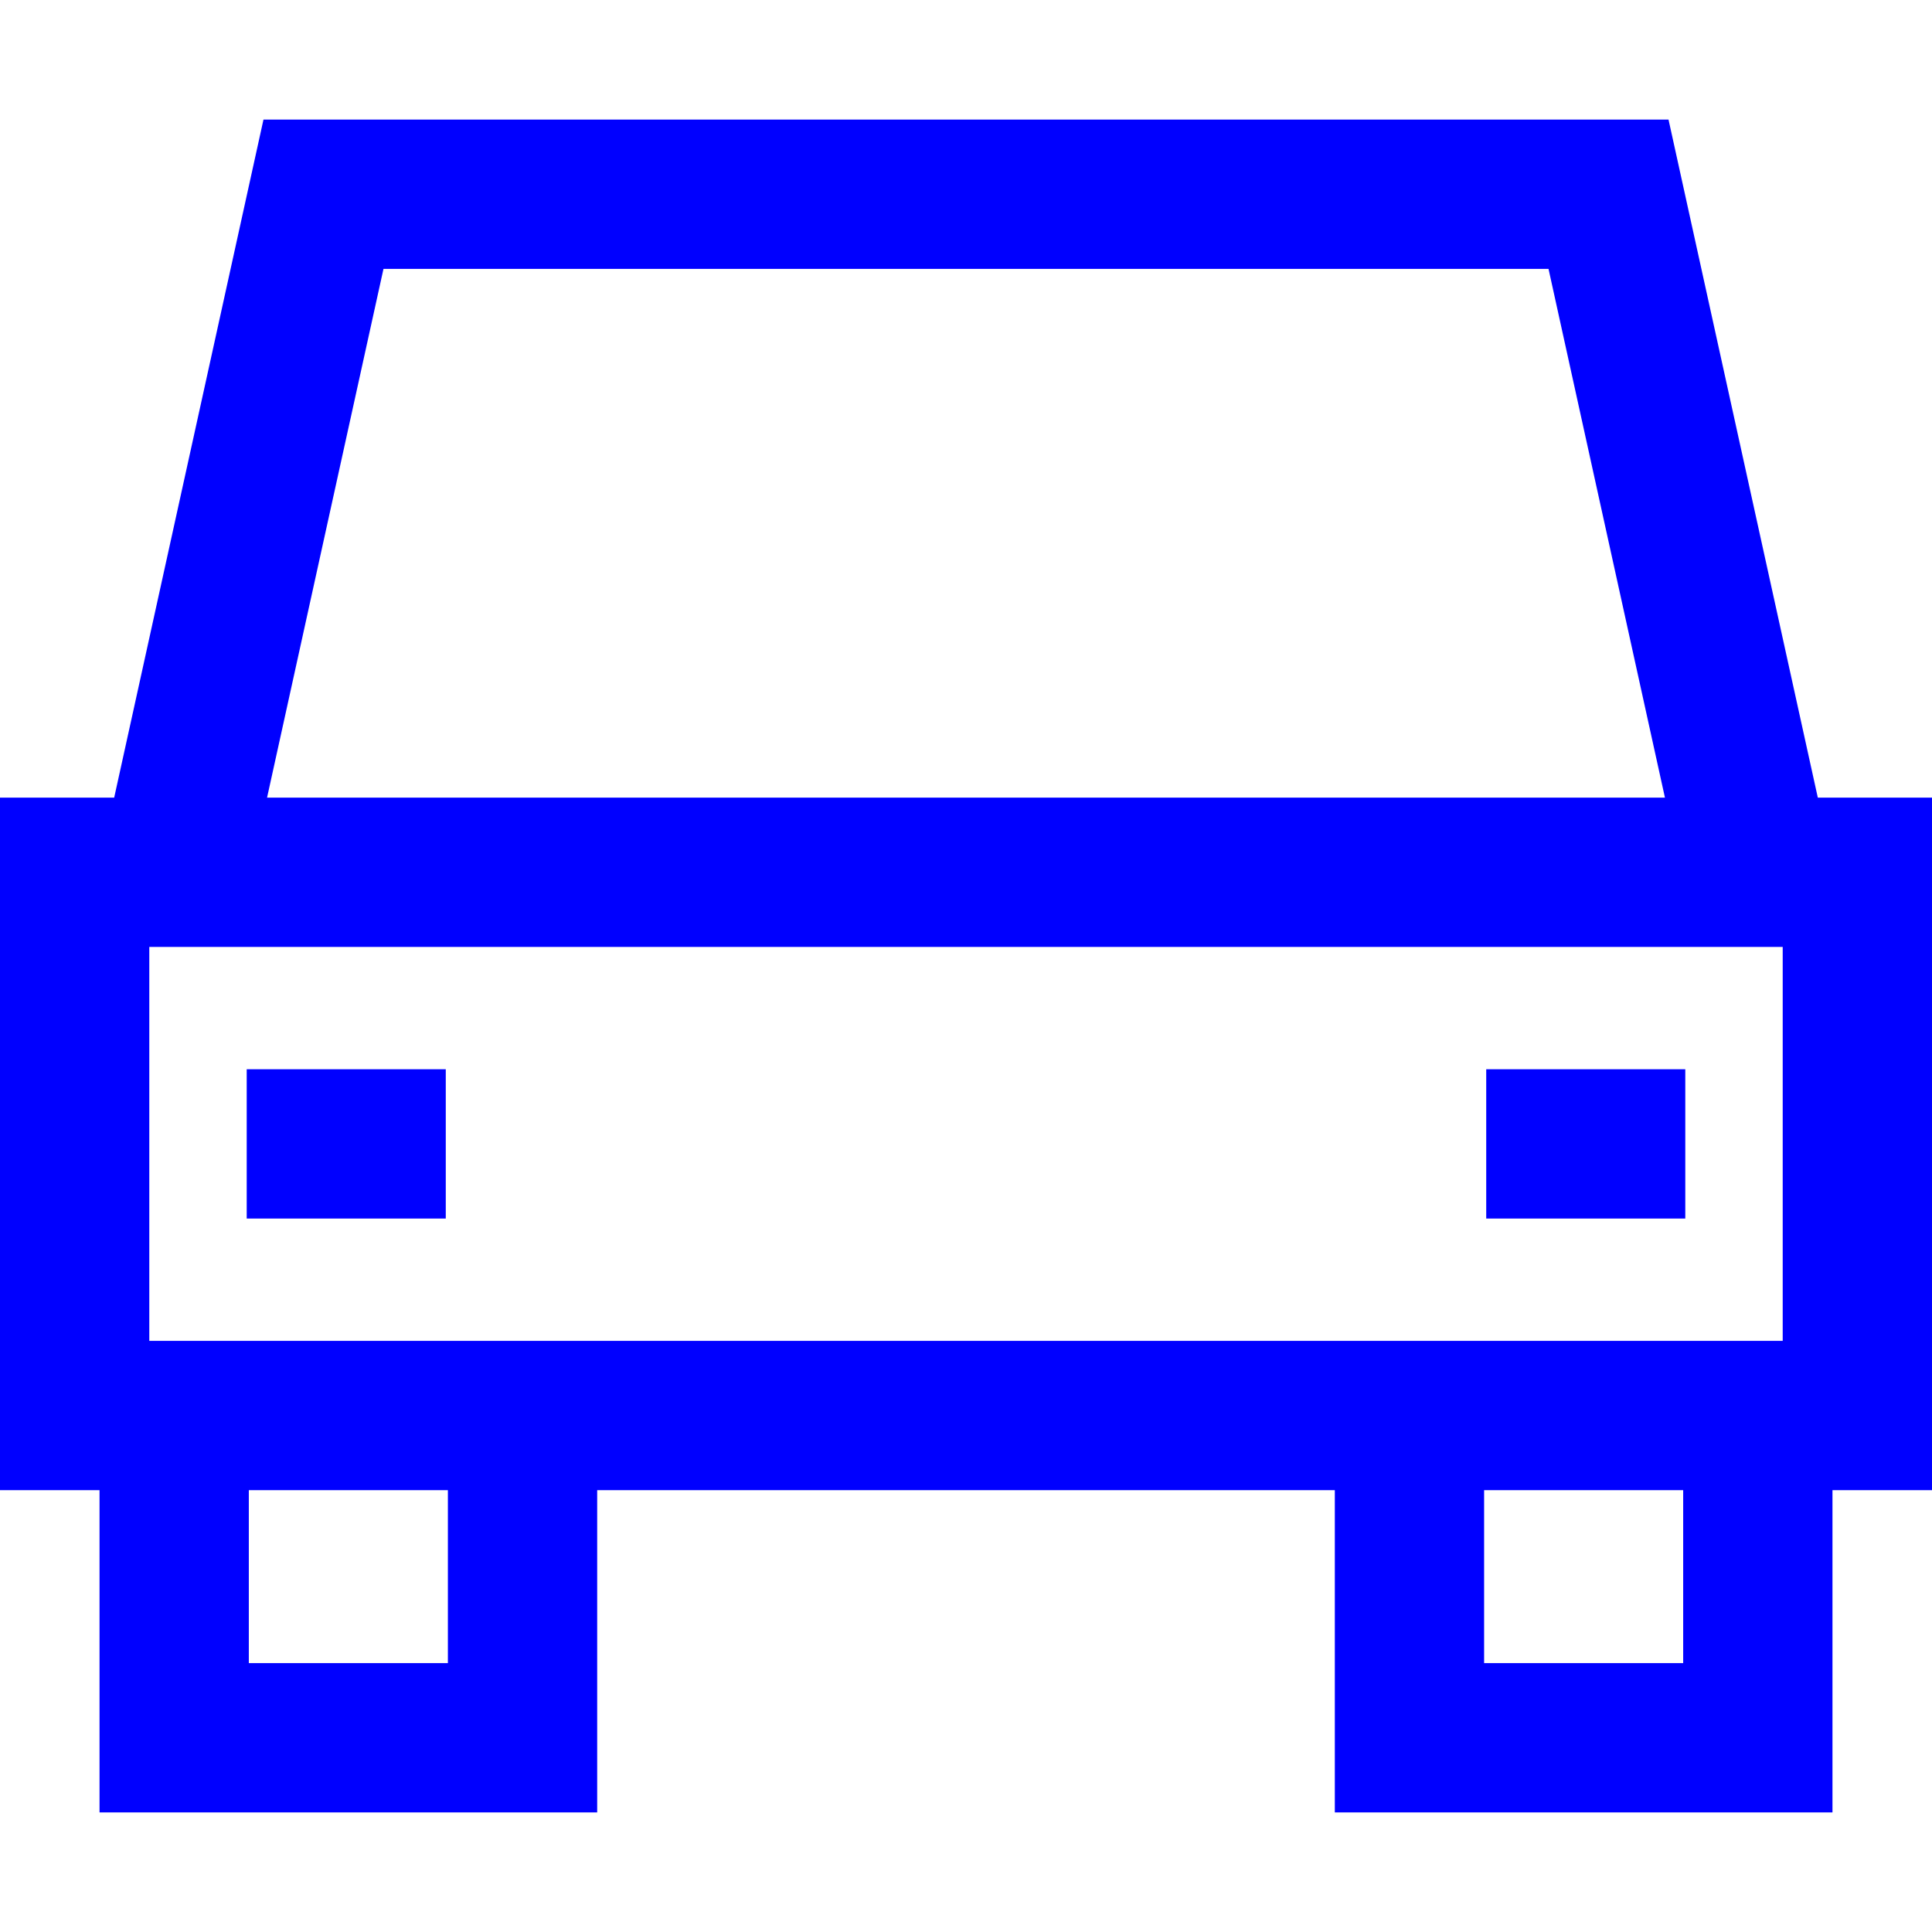<?xml version="1.0" encoding="iso-8859-1"?>
<!-- Generator: Adobe Illustrator 19.0.0, SVG Export Plug-In . SVG Version: 6.00 Build 0)  -->
<svg version="1.1" id="Layer_1" xmlns="http://www.w3.org/2000/svg" xmlns:xlink="http://www.w3.org/1999/xlink" x="0px" y="0px"
	 viewBox="0 0 388.223 388.223" style="enable-background:new 0 0 388.223 388.223;" xml:space="preserve"
	 fill="blue">
<g>
	<path d="M388.223,160.284h-22.944l-30-136.252H52.943l-30,136.252H0v139.15h20v64.756h100v-64.756h148.223v64.756h100v-64.756h20
		V160.284z M30,269.435v-79.15h328.223v79.15H30z M77.057,54.032h234.109l23.395,106.252H53.662L77.057,54.032z M90,334.19H50
		v-34.756h40V334.19z M338.223,334.19h-40v-34.756h40V334.19z"/>
	<rect x="49.575" y="214.859" width="40" height="30"/>
	<rect x="298.648" y="214.859" width="40" height="30"/>
</g>
<g>
</g>
<g>
</g>
<g>
</g>
<g>
</g>
<g>
</g>
<g>
</g>
<g>
</g>
<g>
</g>
<g>
</g>
<g>
</g>
<g>
</g>
<g>
</g>
<g>
</g>
<g>
</g>
<g>
</g>
</svg>
